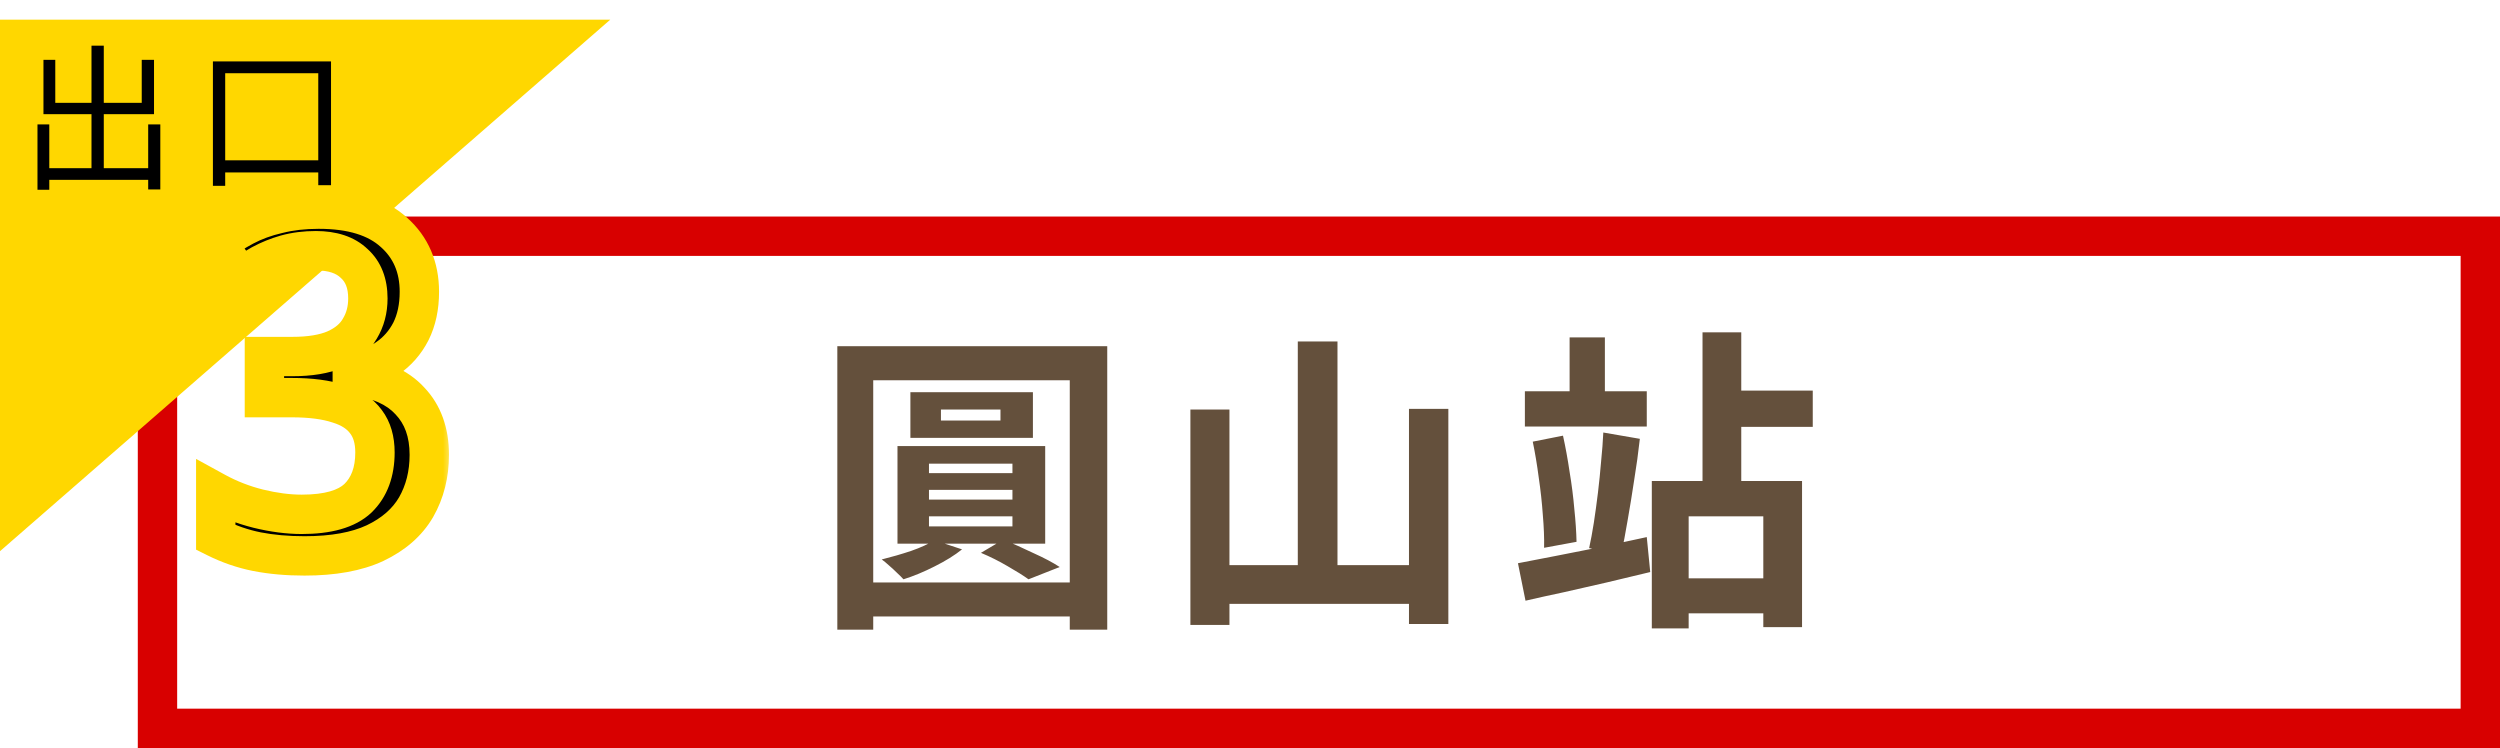 <svg width="127" height="38" viewBox="0 0 127 38" fill="none" xmlns="http://www.w3.org/2000/svg">
<rect x="8" y="12" width="118" height="25" stroke="#D80000" stroke-width="2"/>
<path d="M47.8 20.804V21.364H50.824V20.804H47.8ZM46.248 19.924H52.472V22.244H46.248V19.924ZM47.192 24.884V25.38H51.432V24.884H47.192ZM47.192 26.228V26.74H51.432V26.228H47.192ZM47.192 23.556V24.036H51.432V23.556H47.192ZM45.592 22.66H53.096V27.62H45.592V22.66ZM47.464 27.444L48.872 27.908C48.499 28.207 48.035 28.495 47.48 28.772C46.936 29.049 46.408 29.268 45.896 29.428C45.821 29.343 45.715 29.236 45.576 29.108C45.448 28.98 45.309 28.852 45.16 28.724C45.021 28.596 44.899 28.495 44.792 28.42C45.304 28.292 45.8 28.148 46.28 27.988C46.771 27.817 47.165 27.636 47.464 27.444ZM49.832 28.084L50.968 27.412C51.459 27.615 51.971 27.844 52.504 28.1C53.048 28.345 53.491 28.58 53.832 28.804L52.248 29.428C51.981 29.236 51.624 29.012 51.176 28.756C50.739 28.5 50.291 28.276 49.832 28.084ZM42.536 17.588H56.248V31.988H54.344V19.316H44.36V31.988H42.536V17.588ZM43.688 29.588H55.384V31.316H43.688V29.588ZM65.928 17.348H67.944V29.86H65.928V17.348ZM60.472 20.804H62.456V31.748H60.472V20.804ZM71.576 20.772H73.576V31.7H71.576V20.772ZM61.448 28.708H72.472V30.676H61.448V28.708ZM77.464 19.876H83.656V21.668H77.464V19.876ZM79.736 17.14H81.528V20.772H79.736V17.14ZM87.448 19.844H92.088V21.684H87.448V19.844ZM84.776 29.38H90.504V31.156H84.776V29.38ZM86.488 16.884H88.456V25.22H86.488V16.884ZM83.912 24.436H91.544V31.86H89.576V26.228H85.784V31.924H83.912V24.436ZM77.112 28.612C77.667 28.505 78.301 28.383 79.016 28.244C79.731 28.105 80.488 27.956 81.288 27.796C82.088 27.625 82.877 27.455 83.656 27.284L83.832 29.06C83.107 29.231 82.371 29.407 81.624 29.588C80.877 29.759 80.152 29.924 79.448 30.084C78.744 30.233 78.093 30.377 77.496 30.516L77.112 28.612ZM77.864 22.436L79.4 22.132C79.528 22.708 79.64 23.321 79.736 23.972C79.843 24.612 79.923 25.241 79.976 25.86C80.04 26.468 80.077 27.023 80.088 27.524L78.44 27.828C78.451 27.337 78.429 26.783 78.376 26.164C78.333 25.545 78.264 24.911 78.168 24.26C78.083 23.609 77.981 23.001 77.864 22.436ZM81.448 21.972L83.304 22.292C83.229 22.975 83.133 23.673 83.016 24.388C82.909 25.103 82.797 25.791 82.68 26.452C82.573 27.103 82.461 27.679 82.344 28.18L80.728 27.844C80.813 27.46 80.893 27.028 80.968 26.548C81.043 26.057 81.112 25.551 81.176 25.028C81.24 24.495 81.293 23.967 81.336 23.444C81.389 22.921 81.427 22.431 81.448 21.972Z" fill="#64503C"/>
<path d="M31 1L3.3116e-06 28L2.12669e-06 1L31 1Z" fill="#FFD700"/>
<path d="M2.2 8.544H7.848V9.136H2.2V8.544ZM4.648 2.32H5.272V8.888H4.648V2.32ZM1.904 6.32H2.504V9.64H1.904V6.32ZM7.528 6.32H8.144V9.624H7.528V6.32ZM2.208 3.04H2.808V5.224H7.2V3.04H7.824V5.8H2.208V3.04ZM10.816 3.12H16.816V9.408H16.168V3.72H11.44V9.44H10.816V3.12ZM11.096 8.144H16.608V8.76H11.096V8.144Z" fill="black"/>
<mask id="path-5-outside-1_2147_511" maskUnits="userSpaceOnUse" x="9" y="9" width="14" height="21" fill="black">
<rect fill="white" x="9" y="9" width="14" height="21"/>
<path d="M21.304 14.824C21.304 15.592 21.16 16.264 20.872 16.84C20.584 17.4 20.184 17.856 19.672 18.208C19.176 18.56 18.584 18.816 17.896 18.976V19.072C19.208 19.232 20.184 19.664 20.824 20.368C21.48 21.056 21.808 21.968 21.808 23.104C21.808 24.096 21.584 24.984 21.136 25.768C20.688 26.536 19.992 27.144 19.048 27.592C18.12 28.024 16.928 28.24 15.472 28.24C14.592 28.24 13.784 28.168 13.048 28.024C12.328 27.88 11.632 27.64 10.96 27.304V25C11.632 25.368 12.352 25.648 13.12 25.84C13.904 26.032 14.64 26.128 15.328 26.128C16.656 26.128 17.608 25.856 18.184 25.312C18.76 24.752 19.048 23.976 19.048 22.984C19.048 22.344 18.896 21.824 18.592 21.424C18.288 21.008 17.824 20.704 17.2 20.512C16.576 20.304 15.784 20.2 14.824 20.2H13.432V18.112H14.848C15.744 18.112 16.472 17.992 17.032 17.752C17.608 17.496 18.024 17.144 18.28 16.696C18.552 16.248 18.688 15.736 18.688 15.16C18.688 14.392 18.456 13.8 17.992 13.384C17.544 12.952 16.896 12.736 16.048 12.736C15.504 12.736 15 12.8 14.536 12.928C14.088 13.056 13.672 13.224 13.288 13.432C12.92 13.64 12.576 13.872 12.256 14.128L11.032 12.376C11.432 12.056 11.888 11.76 12.4 11.488C12.912 11.216 13.48 11.008 14.104 10.864C14.728 10.704 15.424 10.624 16.192 10.624C17.872 10.624 19.144 11.016 20.008 11.8C20.872 12.568 21.304 13.576 21.304 14.824Z"/>
</mask>
<path d="M21.304 14.824C21.304 15.592 21.16 16.264 20.872 16.84C20.584 17.4 20.184 17.856 19.672 18.208C19.176 18.56 18.584 18.816 17.896 18.976V19.072C19.208 19.232 20.184 19.664 20.824 20.368C21.48 21.056 21.808 21.968 21.808 23.104C21.808 24.096 21.584 24.984 21.136 25.768C20.688 26.536 19.992 27.144 19.048 27.592C18.12 28.024 16.928 28.24 15.472 28.24C14.592 28.24 13.784 28.168 13.048 28.024C12.328 27.88 11.632 27.64 10.96 27.304V25C11.632 25.368 12.352 25.648 13.12 25.84C13.904 26.032 14.64 26.128 15.328 26.128C16.656 26.128 17.608 25.856 18.184 25.312C18.76 24.752 19.048 23.976 19.048 22.984C19.048 22.344 18.896 21.824 18.592 21.424C18.288 21.008 17.824 20.704 17.2 20.512C16.576 20.304 15.784 20.2 14.824 20.2H13.432V18.112H14.848C15.744 18.112 16.472 17.992 17.032 17.752C17.608 17.496 18.024 17.144 18.28 16.696C18.552 16.248 18.688 15.736 18.688 15.16C18.688 14.392 18.456 13.8 17.992 13.384C17.544 12.952 16.896 12.736 16.048 12.736C15.504 12.736 15 12.8 14.536 12.928C14.088 13.056 13.672 13.224 13.288 13.432C12.92 13.64 12.576 13.872 12.256 14.128L11.032 12.376C11.432 12.056 11.888 11.76 12.4 11.488C12.912 11.216 13.48 11.008 14.104 10.864C14.728 10.704 15.424 10.624 16.192 10.624C17.872 10.624 19.144 11.016 20.008 11.8C20.872 12.568 21.304 13.576 21.304 14.824Z" fill="black"/>
<path d="M20.872 16.84L21.761 17.297L21.766 17.287L20.872 16.84ZM19.672 18.208L19.105 17.384L19.099 17.388L19.093 17.392L19.672 18.208ZM17.896 18.976L17.669 18.002L16.896 18.182V18.976H17.896ZM17.896 19.072H16.896V19.957L17.775 20.065L17.896 19.072ZM20.824 20.368L20.084 21.041L20.092 21.049L20.1 21.058L20.824 20.368ZM21.136 25.768L22 26.272L22.004 26.264L21.136 25.768ZM19.048 27.592L19.47 28.499L19.477 28.495L19.048 27.592ZM13.048 28.024L12.852 29.005L12.856 29.005L13.048 28.024ZM10.96 27.304H9.96V27.922L10.513 28.198L10.96 27.304ZM10.96 25L11.44 24.123L9.96 23.312V25H10.96ZM13.12 25.84L12.877 26.81L12.882 26.811L13.12 25.84ZM18.184 25.312L18.871 26.039L18.876 26.034L18.881 26.029L18.184 25.312ZM18.592 21.424L17.785 22.014L17.79 22.022L17.796 22.029L18.592 21.424ZM17.2 20.512L16.884 21.461L16.895 21.464L16.906 21.468L17.2 20.512ZM13.432 20.2H12.432V21.2H13.432V20.2ZM13.432 18.112V17.112H12.432V18.112H13.432ZM17.032 17.752L17.426 18.671L17.438 18.666L17.032 17.752ZM18.28 16.696L17.425 16.177L17.418 16.188L17.412 16.2L18.28 16.696ZM17.992 13.384L17.298 14.104L17.311 14.116L17.325 14.129L17.992 13.384ZM14.536 12.928L14.27 11.964L14.261 11.966L14.536 12.928ZM13.288 13.432L12.812 12.553L12.804 12.557L12.796 12.561L13.288 13.432ZM12.256 14.128L11.436 14.701L12.047 15.575L12.881 14.909L12.256 14.128ZM11.032 12.376L10.407 11.595L9.676 12.181L10.212 12.949L11.032 12.376ZM14.104 10.864L14.329 11.838L14.341 11.836L14.352 11.833L14.104 10.864ZM20.008 11.8L19.336 12.541L19.344 12.547L20.008 11.8ZM21.304 14.824H20.304C20.304 15.466 20.184 15.98 19.978 16.393L20.872 16.84L21.766 17.287C22.136 16.548 22.304 15.718 22.304 14.824H21.304ZM20.872 16.84L19.983 16.383C19.769 16.798 19.479 17.127 19.105 17.384L19.672 18.208L20.238 19.032C20.889 18.585 21.399 18.002 21.761 17.297L20.872 16.84ZM19.672 18.208L19.093 17.392C18.719 17.658 18.251 17.867 17.669 18.002L17.896 18.976L18.122 19.95C18.917 19.765 19.633 19.462 20.251 19.023L19.672 18.208ZM17.896 18.976H16.896V19.072H17.896H18.896V18.976H17.896ZM17.896 19.072L17.775 20.065C18.941 20.207 19.658 20.573 20.084 21.041L20.824 20.368L21.564 19.695C20.71 18.756 19.475 18.257 18.017 18.079L17.896 19.072ZM20.824 20.368L20.1 21.058C20.545 21.525 20.808 22.172 20.808 23.104H21.808H22.808C22.808 21.764 22.415 20.587 21.548 19.678L20.824 20.368ZM21.808 23.104H20.808C20.808 23.94 20.621 24.654 20.268 25.272L21.136 25.768L22.004 26.264C22.547 25.314 22.808 24.252 22.808 23.104H21.808ZM21.136 25.768L20.272 25.264C19.942 25.829 19.414 26.311 18.619 26.689L19.048 27.592L19.477 28.495C20.57 27.977 21.433 27.243 22 26.272L21.136 25.768ZM19.048 27.592L18.626 26.685C17.874 27.036 16.84 27.24 15.472 27.24V28.24V29.24C17.017 29.24 18.366 29.012 19.47 28.499L19.048 27.592ZM15.472 28.24V27.24C14.646 27.24 13.903 27.172 13.24 27.043L13.048 28.024L12.856 29.005C13.665 29.164 14.538 29.24 15.472 29.24V28.24ZM13.048 28.024L13.244 27.043C12.613 26.917 12.002 26.707 11.407 26.41L10.96 27.304L10.513 28.198C11.262 28.573 12.043 28.843 12.852 29.005L13.048 28.024ZM10.96 27.304H11.96V25H10.96H9.96V27.304H10.96ZM10.96 25L10.48 25.877C11.229 26.288 12.029 26.598 12.877 26.81L13.12 25.84L13.363 24.87C12.675 24.698 12.035 24.448 11.44 24.123L10.96 25ZM13.12 25.84L12.882 26.811C13.731 27.019 14.547 27.128 15.328 27.128V26.128V25.128C14.733 25.128 14.077 25.045 13.358 24.869L13.12 25.84ZM15.328 26.128V27.128C16.75 27.128 18.018 26.844 18.871 26.039L18.184 25.312L17.497 24.585C17.198 24.868 16.562 25.128 15.328 25.128V26.128ZM18.184 25.312L18.881 26.029C19.694 25.238 20.048 24.178 20.048 22.984H19.048H18.048C18.048 23.773 17.826 24.266 17.487 24.595L18.184 25.312ZM19.048 22.984H20.048C20.048 22.186 19.857 21.436 19.388 20.819L18.592 21.424L17.796 22.029C17.935 22.212 18.048 22.502 18.048 22.984H19.048ZM18.592 21.424L19.399 20.834C18.938 20.202 18.269 19.794 17.494 19.556L17.2 20.512L16.906 21.468C17.379 21.613 17.638 21.814 17.785 22.014L18.592 21.424ZM17.2 20.512L17.516 19.563C16.755 19.31 15.847 19.2 14.824 19.2V20.2V21.2C15.721 21.2 16.397 21.298 16.884 21.461L17.2 20.512ZM14.824 20.2V19.2H13.432V20.2V21.2H14.824V20.2ZM13.432 20.2H14.432V18.112H13.432H12.432V20.2H13.432ZM13.432 18.112V19.112H14.848V18.112V17.112H13.432V18.112ZM14.848 18.112V19.112C15.821 19.112 16.697 18.983 17.426 18.671L17.032 17.752L16.638 16.833C16.247 17.001 15.667 17.112 14.848 17.112V18.112ZM17.032 17.752L17.438 18.666C18.165 18.343 18.765 17.863 19.148 17.192L18.28 16.696L17.412 16.2C17.283 16.425 17.051 16.649 16.626 16.838L17.032 17.752ZM18.28 16.696L19.135 17.215C19.511 16.595 19.688 15.9 19.688 15.16H18.688H17.688C17.688 15.572 17.593 15.901 17.425 16.177L18.28 16.696ZM18.688 15.16H19.688C19.688 14.179 19.383 13.288 18.66 12.639L17.992 13.384L17.325 14.129C17.529 14.312 17.688 14.605 17.688 15.16H18.688ZM17.992 13.384L18.686 12.664C17.993 11.995 17.059 11.736 16.048 11.736V12.736V13.736C16.733 13.736 17.095 13.909 17.298 14.104L17.992 13.384ZM16.048 12.736V11.736C15.426 11.736 14.831 11.809 14.27 11.964L14.536 12.928L14.802 13.892C15.169 13.791 15.582 13.736 16.048 13.736V12.736ZM14.536 12.928L14.261 11.966C13.748 12.113 13.264 12.308 12.812 12.553L13.288 13.432L13.764 14.311C14.08 14.14 14.428 13.999 14.811 13.889L14.536 12.928ZM13.288 13.432L12.796 12.561C12.383 12.795 11.994 13.057 11.631 13.347L12.256 14.128L12.881 14.909C13.158 14.687 13.457 14.485 13.78 14.303L13.288 13.432ZM12.256 14.128L13.076 13.555L11.852 11.803L11.032 12.376L10.212 12.949L11.436 14.701L12.256 14.128ZM11.032 12.376L11.657 13.157C12.002 12.88 12.405 12.618 12.869 12.371L12.4 11.488L11.931 10.605C11.371 10.902 10.862 11.232 10.407 11.595L11.032 12.376ZM12.4 11.488L12.869 12.371C13.296 12.144 13.781 11.965 14.329 11.838L14.104 10.864L13.879 9.89C13.179 10.051 12.527 10.288 11.931 10.605L12.4 11.488ZM14.104 10.864L14.352 11.833C14.882 11.697 15.492 11.624 16.192 11.624V10.624V9.624C15.356 9.624 14.575 9.711 13.856 9.895L14.104 10.864ZM16.192 10.624V11.624C17.732 11.624 18.723 11.984 19.336 12.541L20.008 11.8L20.68 11.059C19.565 10.048 18.012 9.624 16.192 9.624V10.624ZM20.008 11.8L19.344 12.547C19.976 13.109 20.304 13.836 20.304 14.824H21.304H22.304C22.304 13.316 21.768 12.027 20.672 11.053L20.008 11.8Z" fill="#FFD700" mask="url(#path-5-outside-1_2147_511)"/>
</svg>
